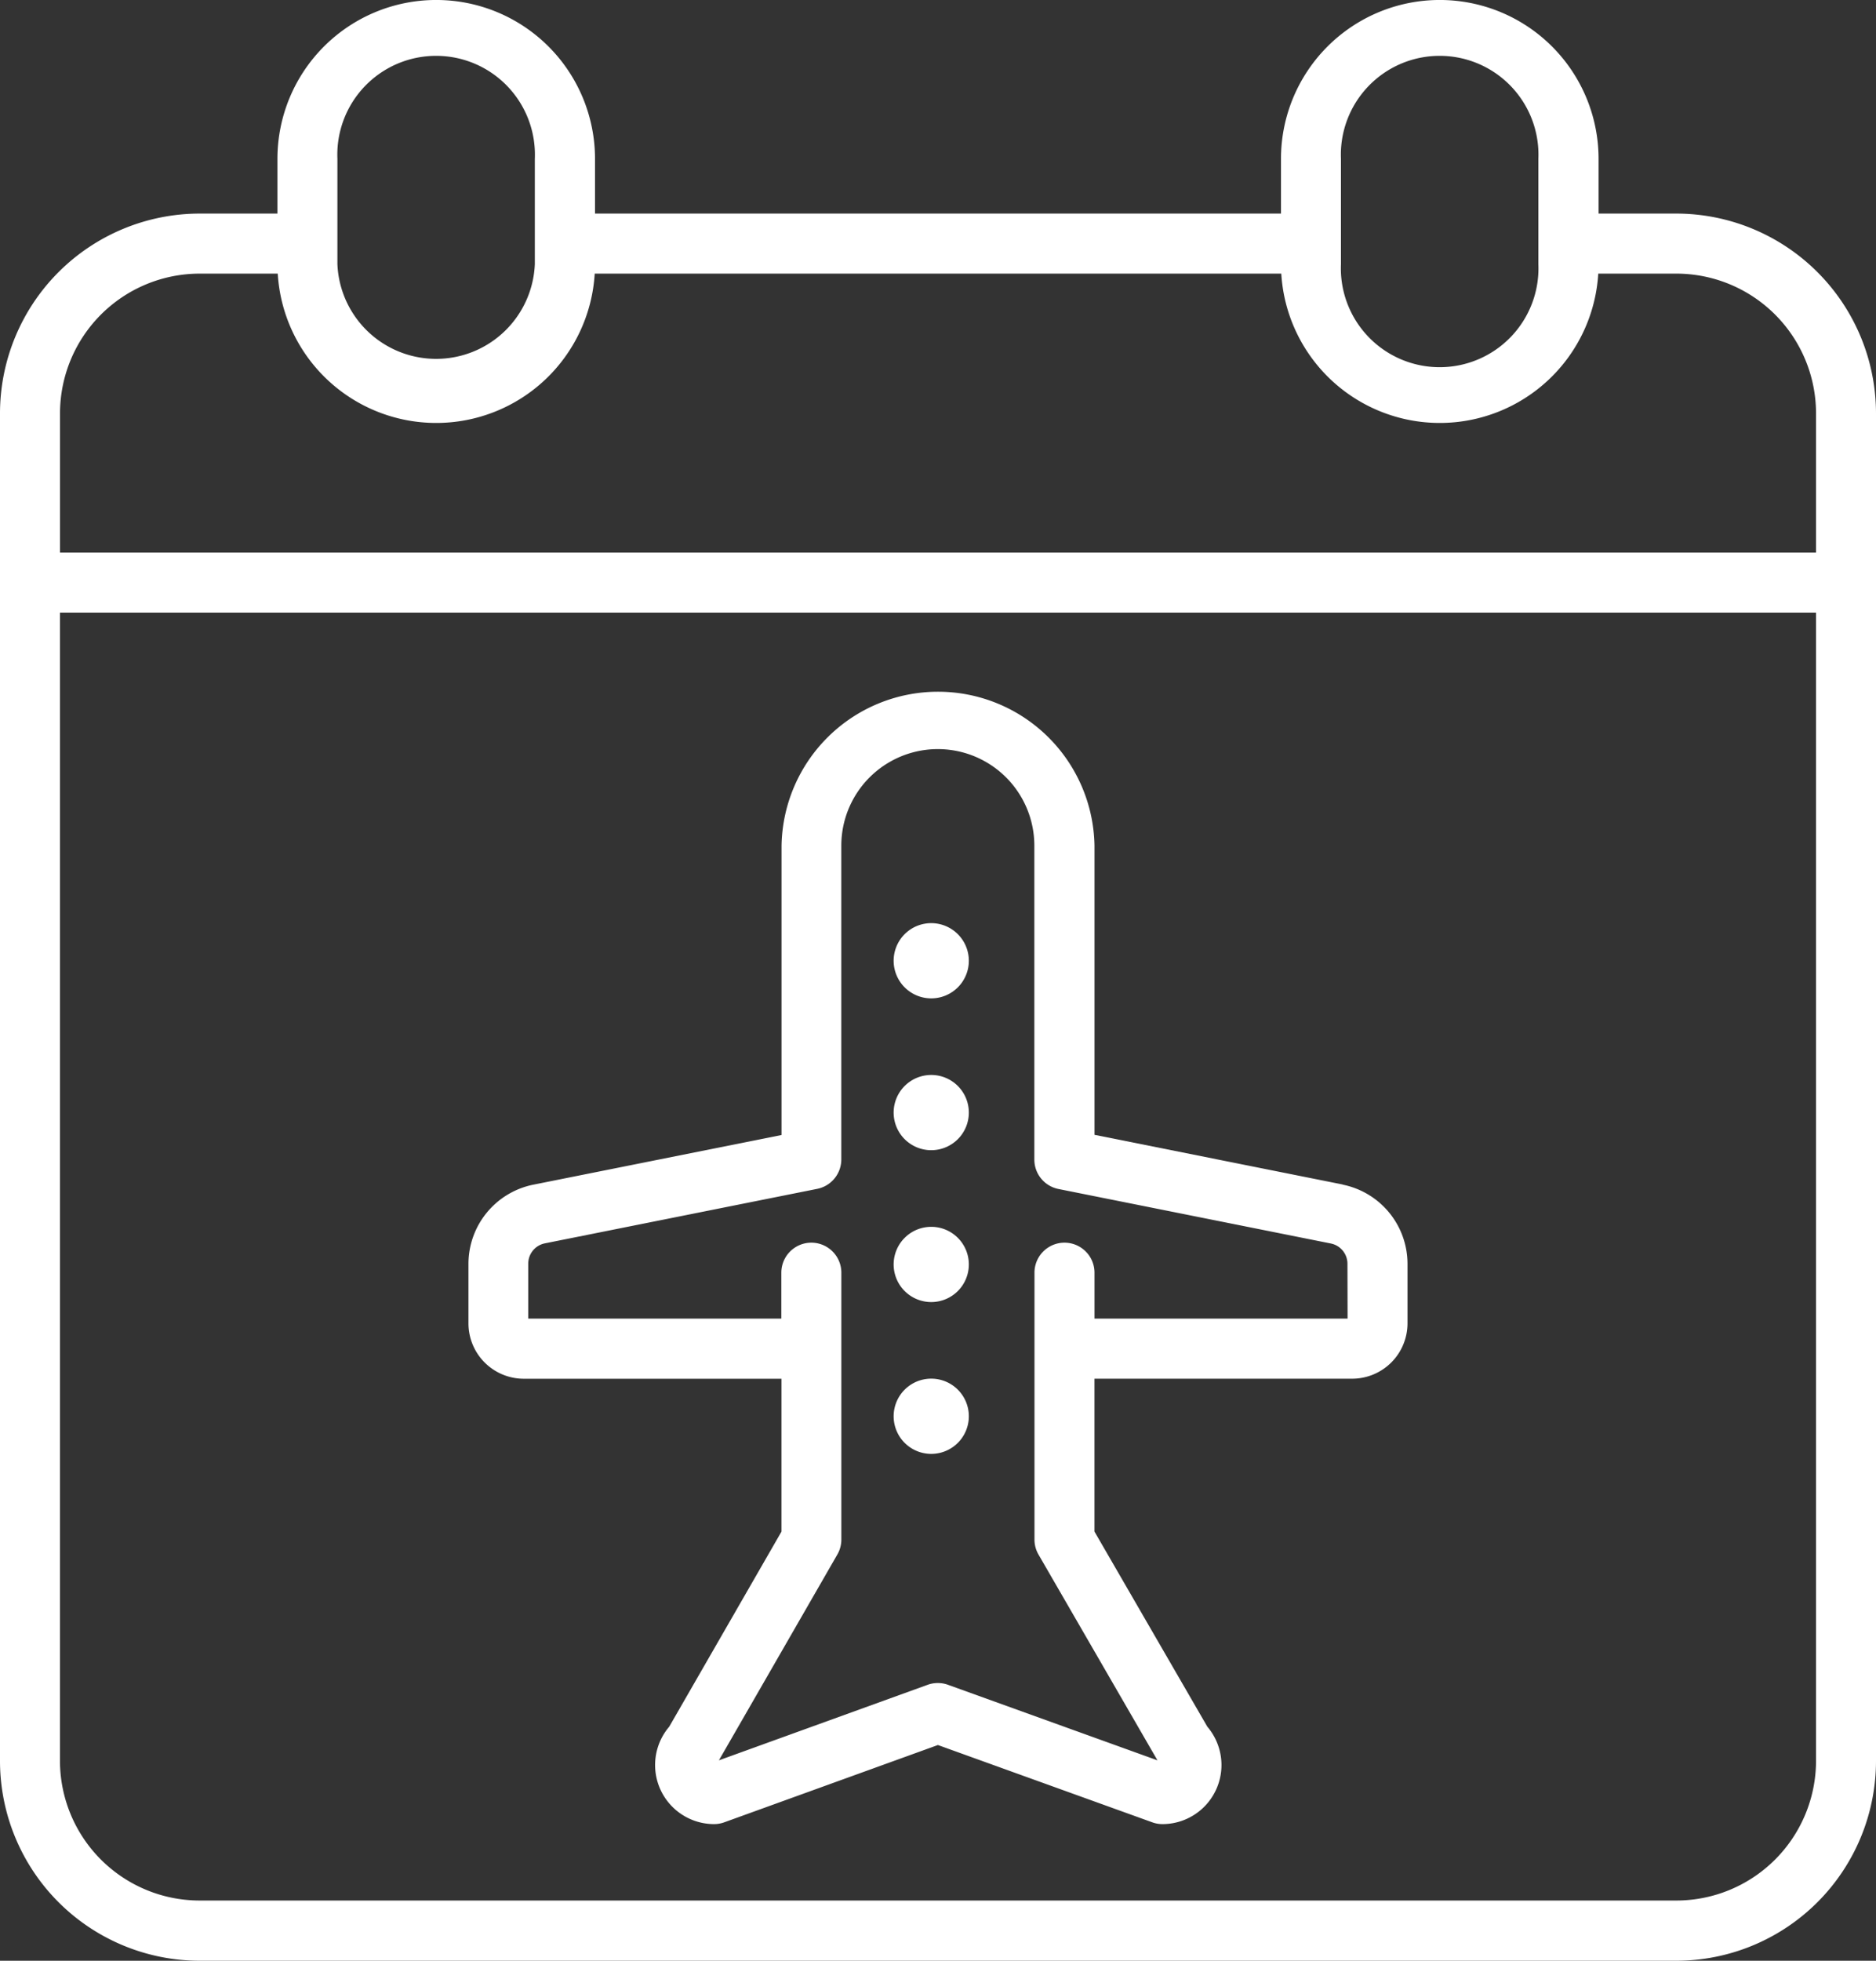 <svg xmlns="http://www.w3.org/2000/svg" width="42.762" height="44.672" viewBox="0 0 42.762 44.672"><rect x="0" y="0" width="42.762" height="44.672" fill="#333333" stroke="none"/><defs><style>.a{fill:#fff;}</style></defs><g transform="translate(-8.381)"><path class="a" d="M12.931,44.672H46.593a4.555,4.555,0,0,0,4.55-4.55V9.417a4.556,4.556,0,0,0-4.55-4.551H44.819V3.619a3.619,3.619,0,1,0-7.239,0V4.866H21.944V3.619a3.619,3.619,0,0,0-7.239,0V4.866H12.931a4.555,4.555,0,0,0-4.55,4.55V40.122a4.555,4.555,0,0,0,4.55,4.55ZM46.593,43.3H12.931a3.186,3.186,0,0,1-3.183-3.183V13.957H49.776V40.122A3.186,3.186,0,0,1,46.593,43.3ZM38.947,3.619a2.252,2.252,0,1,1,4.5,0v2.4a2.252,2.252,0,1,1-4.5,0Zm-22.875,0a2.252,2.252,0,1,1,4.5,0v2.4a2.252,2.252,0,0,1-4.5,0ZM12.931,6.234h1.781a3.619,3.619,0,0,0,7.225,0h15.65a3.619,3.619,0,0,0,7.225,0h1.781a3.186,3.186,0,0,1,3.183,3.183v3.173H9.749V9.417A3.186,3.186,0,0,1,12.931,6.234Z"/><path class="a" d="M122.013,149.5l-5.659-1.132V141.78a3.567,3.567,0,0,0-7.133,0v6.592l-5.66,1.132a1.842,1.842,0,0,0-1.477,1.8v1.361a1.262,1.262,0,0,0,1.26,1.26h5.875v3.483l-2.559,4.445a1.346,1.346,0,0,0,1.023,2.219.682.682,0,0,0,.232-.041l4.87-1.761,4.886,1.761a.682.682,0,0,0,.232.041,1.346,1.346,0,0,0,1.023-2.22l-2.573-4.446v-3.482h5.876a1.262,1.262,0,0,0,1.26-1.26v-1.361a1.842,1.842,0,0,0-1.477-1.8Zm.11,3.055h-5.769v-1.046a.684.684,0,0,0-1.368,0v6.079a.683.683,0,0,0,.092.343l2.7,4.668.011.02-4.774-1.721a.684.684,0,0,0-.464,0l-4.758,1.721.012-.021,2.688-4.669a.684.684,0,0,0,.091-.341v-6.079a.684.684,0,0,0-1.368,0v1.046h-5.769v-1.254a.471.471,0,0,1,.377-.46l6.209-1.242a.684.684,0,0,0,.55-.67V141.78a2.2,2.2,0,0,1,4.4,0v7.152a.684.684,0,0,0,.55.67l6.209,1.242a.471.471,0,0,1,.378.461Z" transform="translate(-83.025 -122.513)"/><path class="a" d="M187.986,184.557a.857.857,0,1,0,.857.857h0A.858.858,0,0,0,187.986,184.557Z" transform="translate(-158.378 -163.525)"/><path class="a" d="M187.986,214.912a.857.857,0,1,0,.857.857A.857.857,0,0,0,187.986,214.912Z" transform="translate(-158.378 -190.421)"/><path class="a" d="M187.986,245.267a.857.857,0,1,0,.857.857A.857.857,0,0,0,187.986,245.267Z" transform="translate(-158.378 -217.316)"/><path class="a" d="M187.986,275.622a.857.857,0,1,0,.857.857A.857.857,0,0,0,187.986,275.622Z" transform="translate(-158.378 -244.212)"/></g></svg>